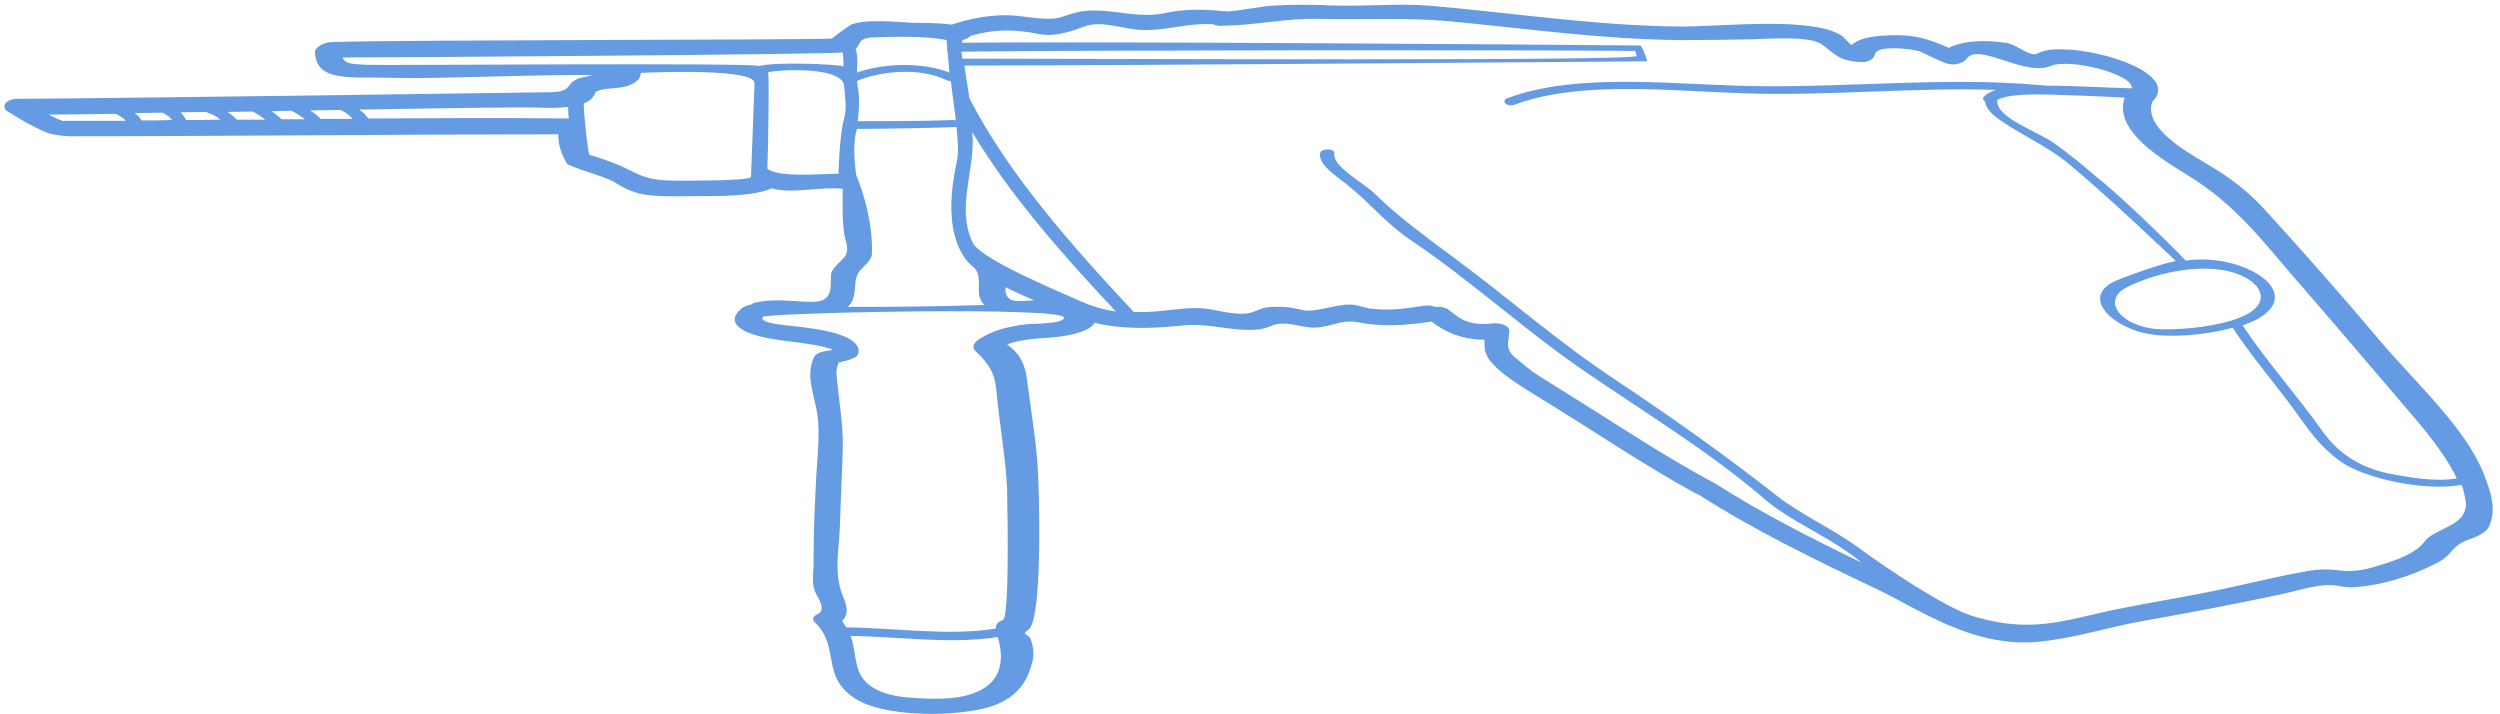 <svg width="259" height="74" viewBox="0 0 259 74" fill="none" xmlns="http://www.w3.org/2000/svg">
<path d="M257.326 49.118C255.484 44.398 250.399 39.797 246.714 35.477C242.808 30.836 238.755 26.236 234.554 21.636C232.933 19.875 231.017 18.355 228.585 16.955C225.711 15.275 222.1 12.995 222.984 10.515L223.058 10.475C225.637 7.714 218.194 5.234 213.846 5.114C212.814 5.074 211.782 5.154 211.045 5.554C210.234 5.914 208.982 4.594 207.803 4.434C205.592 4.114 203.381 4.194 201.907 4.954C199.843 4.114 198.591 3.514 195.422 3.674C193.579 3.754 192.474 4.074 191.811 4.674C191.368 4.314 191 3.754 190.558 3.554C189.673 3.074 188.715 2.874 187.536 2.714C183.483 2.154 178.324 2.714 174.197 2.754C165.354 2.674 156.879 1.354 148.183 0.594C144.719 0.314 141.181 0.714 137.718 0.554C135.875 0.474 134.107 0.474 132.338 0.554C130.496 0.634 128.874 1.074 127.105 1.194C127.032 1.154 126.884 1.154 126.737 1.154C124.6 0.954 122.757 0.914 120.694 1.354C117.967 1.954 115.388 0.914 112.587 1.114C111.629 1.194 110.819 1.474 110.008 1.754C108.608 2.234 106.323 1.674 104.776 1.594C102.639 1.474 100.354 1.954 98.585 2.554C97.259 2.354 95.932 2.394 94.458 2.354C92.763 2.274 89.815 1.954 88.268 2.514C87.899 2.674 86.131 3.994 86.204 3.994C83.33 4.154 41.839 4.114 34.47 4.354C33.07 4.394 32.554 5.194 32.627 5.474C32.849 8.594 36.386 7.914 41.102 8.074C44.787 8.194 58.495 7.634 61.369 7.794C60.706 7.954 60.116 8.074 59.969 8.114C58.495 8.674 59.379 9.515 57.021 9.555C54.736 9.595 8.234 10.235 1.896 10.235C0.349 10.235 0.054 11.275 1.012 11.675C1.012 11.675 1.012 11.715 1.086 11.715C2.265 12.475 3.518 13.195 4.991 13.795C5.286 13.915 6.686 14.115 7.129 14.115C24.005 14.115 40.955 13.915 57.831 13.915C57.831 14.955 58.126 15.915 58.716 16.915C58.937 17.315 62.769 18.275 63.727 18.915C64.39 19.355 65.496 19.915 66.528 20.115C68.37 20.436 70.433 20.316 72.35 20.316C74.339 20.316 78.098 20.355 79.94 19.515C82.151 20.115 84.804 19.315 87.31 19.555C87.31 21.076 87.236 22.636 87.457 24.156C87.531 24.916 88.12 25.916 87.457 26.676C87.015 27.156 86.499 27.556 86.204 28.076C85.762 28.916 86.868 31.316 84.067 31.276C82.077 31.236 80.309 30.916 78.392 31.316C78.098 31.356 77.95 31.477 77.803 31.556C77.508 31.596 77.213 31.716 76.919 31.876C74.929 33.477 76.919 34.557 79.793 35.077C81.561 35.397 83.551 35.517 85.246 35.917C87.678 36.517 84.804 36.037 84.362 36.957C83.404 38.837 84.362 40.917 84.657 42.797C85.025 45.358 84.583 47.998 84.509 50.518C84.362 53.118 84.288 55.719 84.288 58.359C84.288 59.319 84.067 60.359 84.436 61.279C84.657 61.839 85.688 63.159 84.73 63.599C84.067 63.919 84.141 64.319 84.583 64.599C84.583 64.679 84.657 64.719 84.73 64.799C86.941 67.279 85.099 70.24 88.71 72.44C91.584 74.2 97.996 74.28 101.754 73.44C105.513 72.6 106.544 70.36 106.987 68.4C107.134 67.719 107.06 67.079 106.839 66.399C106.618 65.519 105.66 65.879 106.544 65.239C107.871 64.319 107.723 53.878 107.576 49.958C107.502 46.438 106.839 42.837 106.397 39.317C106.25 38.157 105.881 36.877 104.628 35.917C104.555 35.837 104.481 35.797 104.334 35.717C105.513 35.117 108.092 35.037 109.05 34.957C111.113 34.757 112.956 34.277 113.398 33.437C116.199 34.117 119.073 34.077 122.536 33.717C125.189 33.437 127.4 34.317 130.053 34.157C130.717 34.117 131.306 33.957 131.822 33.717C133.001 33.237 134.475 33.797 135.654 33.917C137.57 34.117 138.823 32.996 140.739 33.397C143.392 33.917 145.751 33.677 148.33 33.317C149.73 34.437 151.425 35.157 153.783 35.197C153.783 36.117 153.783 36.837 154.741 37.797C156.068 39.197 158.353 40.477 160.195 41.637C165.354 44.798 170.144 48.078 175.597 51.078C175.671 51.118 175.745 51.158 175.892 51.198C175.966 51.238 175.966 51.278 176.04 51.278C181.567 54.838 188.126 58.039 194.537 61.079C198.959 63.199 204.486 67.159 211.266 66.479C215.172 66.079 218.562 64.919 222.321 64.279C227.111 63.439 231.827 62.519 236.544 61.519C238.239 61.159 240.597 60.319 242.366 60.719C243.324 60.919 244.061 60.839 245.019 60.719C247.893 60.359 250.841 59.239 252.831 58.119C254.084 57.399 254.01 56.519 255.705 55.919C256.589 55.639 257.4 55.239 257.768 54.718C258.726 52.958 258.063 50.998 257.326 49.118ZM6.908 12.515C6.76 12.515 6.613 12.515 6.539 12.555C6.465 12.515 6.392 12.475 6.244 12.435C5.802 12.275 5.434 12.075 5.065 11.875C6.244 11.875 8.75 11.835 11.993 11.795C12.287 11.915 12.508 12.075 12.729 12.235C12.877 12.315 12.951 12.435 13.024 12.515C11.034 12.515 8.971 12.515 6.908 12.515ZM14.646 12.475C14.572 12.275 14.425 12.115 14.203 11.915C14.13 11.835 14.056 11.795 13.909 11.715C14.867 11.715 15.825 11.675 16.857 11.675C17.078 11.795 17.225 11.875 17.372 11.995C17.593 12.115 17.667 12.275 17.815 12.435C16.783 12.475 15.751 12.475 14.646 12.475ZM19.288 12.435C19.141 12.155 18.994 11.915 18.699 11.635C19.583 11.635 20.468 11.595 21.352 11.595C21.573 11.715 21.794 11.795 22.015 11.875C22.384 12.035 22.605 12.195 22.826 12.395C21.647 12.435 20.468 12.435 19.288 12.435ZM24.521 12.395C24.3 12.115 23.931 11.835 23.563 11.595C24.447 11.595 25.258 11.555 26.142 11.555C26.584 11.715 26.879 11.995 27.174 12.155C27.248 12.235 27.395 12.315 27.469 12.395C26.437 12.395 25.479 12.395 24.521 12.395ZM29.164 12.355C28.869 12.075 28.5 11.755 28.132 11.515C28.795 11.515 29.532 11.475 30.195 11.475C30.711 11.715 31.154 12.035 31.596 12.355C30.785 12.355 29.974 12.355 29.164 12.355ZM33.217 12.315C32.922 11.995 32.554 11.715 32.112 11.435C33.143 11.435 34.249 11.395 35.28 11.395C35.796 11.635 36.239 11.955 36.533 12.315C35.428 12.315 34.322 12.315 33.217 12.315ZM58.863 12.275C51.936 12.195 45.082 12.235 38.155 12.275C37.934 11.955 37.639 11.635 37.197 11.355C46.556 11.195 54.589 11.075 55.842 11.155C56.8 11.195 57.905 11.195 58.863 11.075C58.863 11.475 58.863 11.915 58.937 12.315L58.863 12.275ZM226.521 18.075C231.827 21.276 234.775 25.476 238.165 29.316C241.997 33.717 245.756 38.157 249.514 42.557C251.283 44.598 252.978 46.678 254.157 48.838C254.305 49.078 254.378 49.318 254.526 49.558C252.389 49.958 249.441 49.438 247.598 49.078C243.913 48.358 241.85 46.438 240.523 44.558C237.944 40.917 234.775 37.397 232.343 33.717C232.785 33.557 233.154 33.397 233.522 33.237C237.207 31.436 235.807 28.836 231.975 27.516C230.132 26.876 228.216 26.756 226.448 26.996C226.448 26.956 220.699 21.155 217.383 18.475C215.909 17.235 214.435 15.995 212.814 14.835C210.971 13.555 206.771 12.195 206.918 10.395V10.355C208.392 9.515 212.814 9.835 214.509 9.875C216.425 9.915 218.267 10.035 220.11 10.115C219.078 13.235 222.91 15.875 226.521 18.075ZM232.196 32.837C229.985 33.757 226.669 34.157 223.942 34.117C220.405 34.037 217.973 31.796 219.668 30.196C220.699 29.356 225.268 27.516 229.395 27.876C233.891 28.236 236.102 31.236 232.196 32.837ZM99.027 12.475C98.954 12.475 98.88 12.435 98.733 12.435C95.416 12.555 92.174 12.555 88.857 12.555C89.005 11.355 89.079 10.155 88.857 8.914C88.857 8.714 88.784 8.554 88.784 8.394C88.784 8.394 88.857 8.394 88.857 8.354C91.51 7.274 95.416 7.034 97.996 8.274C98.143 8.354 98.29 8.394 98.511 8.394C98.659 9.795 98.88 11.155 99.027 12.475ZM90.479 3.874C92.395 3.794 96.153 3.714 98.069 4.154C98.069 4.394 98.069 4.594 98.143 4.834C98.069 4.954 98.069 5.034 98.143 5.154C98.217 5.954 98.29 6.714 98.364 7.514C95.564 6.434 91.658 6.514 88.784 7.514C88.784 6.674 88.931 5.874 88.636 5.074C89.226 4.594 88.784 3.954 90.479 3.874ZM88.563 30.076C88.636 29.276 88.563 28.596 89.226 27.876C89.742 27.356 90.331 26.876 90.331 26.276C90.479 22.196 88.71 18.155 88.71 18.155C88.71 18.155 88.194 15.075 88.784 13.355C92.1 13.355 99.027 13.195 99.101 13.155C99.175 14.395 99.396 15.635 99.101 16.875C97.332 25.036 100.428 27.356 100.943 27.756C101.975 28.916 100.796 30.396 101.975 31.596C97.259 31.756 92.542 31.796 87.826 31.796C88.341 31.356 88.489 30.716 88.563 30.076ZM99.617 5.354C111.187 5.194 157.616 5.154 169.407 5.274C169.407 5.274 169.554 5.674 169.554 5.794C169.628 6.354 113.914 6.074 99.691 6.074C99.691 5.874 99.617 5.594 99.617 5.354ZM77.803 18.315C77.803 18.755 71.17 18.715 70.286 18.715C68.296 18.715 67.117 18.595 65.569 17.795C64.169 17.075 63.211 16.715 61.59 16.195C61.516 16.155 61.148 16.075 61.074 16.075C60.853 15.555 60.411 11.075 60.484 10.715C60.558 10.675 60.706 10.635 60.779 10.595C61.295 10.315 61.516 9.995 61.664 9.635C61.811 9.195 63.653 9.154 64.243 9.074C65.57 8.874 66.38 8.314 66.38 7.554C68.075 7.474 78.245 7.074 78.171 8.634C78.098 10.315 77.803 18.155 77.803 18.315ZM38.007 6.714C36.533 6.634 35.723 6.634 35.502 5.954C41.618 5.954 86.204 5.634 87.31 5.434C87.383 5.914 87.383 6.394 87.383 6.874C86.573 6.634 80.235 6.394 78.687 6.834C77.434 6.474 39.702 6.794 38.007 6.714ZM86.868 17.995C84.583 18.035 80.677 18.395 79.498 17.475C79.572 15.755 79.719 7.834 79.572 7.474C80.898 7.194 87.31 6.874 87.457 8.914C87.531 9.995 87.752 11.155 87.457 12.235C86.941 14.115 86.868 17.995 86.868 17.995ZM99.838 72.12C98.069 72.52 95.711 72.4 93.869 72.24C90.552 71.92 89.152 70.6 88.784 68.92C88.489 67.76 88.489 66.839 88.12 65.879C93.206 65.959 98.438 66.76 103.375 65.999C103.965 68.08 104.186 71.12 99.838 72.12ZM106.25 33.597C104.334 33.837 102.786 34.277 101.533 35.077C100.943 35.437 100.575 35.957 101.091 36.397C102.565 37.797 103.081 38.797 103.228 40.477C103.523 43.877 104.186 47.278 104.334 50.678C104.407 54.438 104.555 63.999 103.891 64.239C103.302 64.439 103.154 64.759 103.154 65.119C98.143 65.919 92.837 65.039 87.678 64.999C87.531 64.759 87.383 64.559 87.236 64.319C88.047 63.559 87.678 62.639 87.31 61.719C86.352 59.399 86.941 56.799 87.015 54.438C87.089 51.838 87.236 49.238 87.31 46.638C87.383 43.917 86.868 41.317 86.647 38.597C86.647 38.237 86.868 37.557 86.868 37.557C86.868 37.557 88.636 37.237 88.857 36.757C89.226 36.037 88.563 35.317 87.531 34.877C86.278 34.317 84.509 34.077 83.035 33.877C81.783 33.717 78.466 33.557 79.056 32.797C81.414 32.356 110.377 31.756 110.229 32.916C110.156 33.597 106.839 33.517 106.25 33.597ZM104.186 29.756C105.144 30.236 106.102 30.676 107.134 31.116C106.323 31.156 105.292 31.276 104.776 31.076C104.26 30.836 104.112 30.316 104.186 29.756ZM111.924 31.196C109.05 29.916 102.196 27.076 100.87 25.316C99.249 22.276 100.501 18.875 100.722 15.755C100.796 15.075 100.796 14.355 100.722 13.675C104.555 20.115 109.934 26.236 115.609 32.276C114.282 32.076 113.103 31.716 111.924 31.196ZM252.831 54.959C252.167 55.279 251.578 55.599 251.209 56.078C250.325 57.239 248.777 57.839 246.935 58.439C245.314 58.959 244.061 59.319 242.219 59.079C240.892 58.919 239.86 58.999 238.607 59.239C234.923 59.919 231.312 60.879 227.627 61.559C223.868 62.279 220.036 62.879 216.425 63.759C212.003 64.839 208.908 65.199 204.413 63.839C201.391 62.919 195.127 58.639 192.621 56.799C190.042 54.878 186.578 53.318 184.072 51.358C178.84 47.238 173.313 43.318 167.491 39.437C161.374 35.397 156.437 30.996 150.762 26.796C147.814 24.596 144.866 22.476 142.434 20.075C141.255 18.915 138.013 17.275 138.234 15.875C138.307 15.355 136.833 15.355 136.76 15.875C136.539 17.075 138.528 18.275 139.634 19.195C141.992 21.076 143.613 23.196 146.266 24.956C152.604 29.236 157.689 33.997 163.953 38.317C170.365 42.717 177.292 46.918 182.82 51.718C185.178 53.758 188.715 55.279 191.368 57.159C191.884 57.519 192.4 57.879 192.842 58.279C187.536 55.718 182.304 53.038 177.735 50.118C177.661 50.078 177.514 49.998 177.44 49.958C177.44 49.918 177.366 49.918 177.292 49.878C173.018 47.558 169.112 45.038 165.206 42.557C163.29 41.357 161.374 40.157 159.458 38.957C158.5 38.357 157.689 37.637 156.879 36.957C155.847 36.077 156.363 35.237 156.363 34.277C156.363 33.717 155.405 33.397 154.52 33.517C152.236 33.757 151.278 33.077 150.172 32.157C149.804 31.837 149.214 31.756 148.698 31.796C148.404 31.676 147.961 31.596 147.519 31.676C145.603 31.956 144.203 32.197 142.139 31.996C141.329 31.916 140.813 31.596 140.002 31.556C138.381 31.477 136.244 32.437 134.917 32.117C133.591 31.796 132.706 31.716 131.306 31.837C130.864 31.877 130.422 32.077 130.053 32.236C128.653 32.837 126.811 32.276 125.337 32.036C123.716 31.756 122.094 32.036 120.473 32.197C119.441 32.316 118.409 32.356 117.451 32.316C110.819 25.236 104.481 17.995 100.501 10.315C100.501 10.275 100.428 10.235 100.428 10.195C100.28 9.074 100.059 7.914 99.912 6.794C115.977 6.794 170.66 6.354 170.66 6.354C170.66 6.354 170.144 4.714 169.923 4.714C158.058 4.594 111.261 4.274 99.691 4.434C99.691 4.354 99.691 4.234 99.691 4.154C100.059 4.074 100.354 3.914 100.575 3.714C102.86 3.034 104.997 2.994 107.576 3.514C109.345 3.874 111.114 3.194 112.44 2.714C114.209 2.074 116.641 3.114 118.483 3.114C121.136 3.154 122.979 2.354 125.705 2.514C125.926 2.634 126.221 2.674 126.59 2.674C130.053 2.634 133.149 1.874 136.686 1.954C141.181 2.074 145.677 1.794 150.099 2.194C158.058 2.954 165.943 4.074 174.124 4.154H174.197C174.271 4.154 174.271 4.154 174.345 4.154H174.418C174.418 4.154 174.418 4.154 174.492 4.154C176.777 4.154 179.061 4.114 181.346 4.074C183.114 4.034 187.61 3.674 188.789 4.634C190.042 5.554 190.484 6.314 192.769 6.434C193.653 6.474 194.169 6.034 194.243 5.634C194.39 4.634 198.148 5.034 198.959 5.354C199.843 5.754 200.654 6.194 201.612 6.554C202.496 6.874 203.454 6.514 203.749 6.074C205.002 4.354 209.792 7.994 212.445 6.834C214.361 5.994 221.068 7.674 220.847 9.155C217.899 9.075 214.951 8.874 211.93 8.874H211.856C211.782 8.834 211.708 8.834 211.561 8.834C201.023 7.874 190.484 9.234 179.872 8.874C172.207 8.634 162.995 7.634 156.215 10.155C155.405 10.435 156.142 11.155 156.952 10.835C163.732 8.314 173.165 9.434 180.83 9.674C189.526 9.955 198.075 9.034 206.771 9.315C206.255 9.475 205.813 9.715 205.518 10.035C205.371 10.195 205.444 10.395 205.665 10.515C205.739 11.315 206.476 11.955 207.434 12.595C209.497 13.995 211.93 15.115 213.846 16.595C217.899 19.835 225.342 26.996 225.416 27.036C223.5 27.436 220.847 28.436 219.52 28.956C215.835 30.356 217.899 33.157 221.436 34.317C224.016 35.157 228.29 34.757 231.312 33.957C232.933 36.437 234.923 38.837 236.765 41.237C238.534 43.477 239.787 45.918 242.587 47.878C244.798 49.438 250.915 50.958 255.042 50.238C255.263 50.918 255.41 51.598 255.484 52.278C255.336 53.718 254.452 54.158 252.831 54.959Z" fill="#649BE3"/>
</svg>
